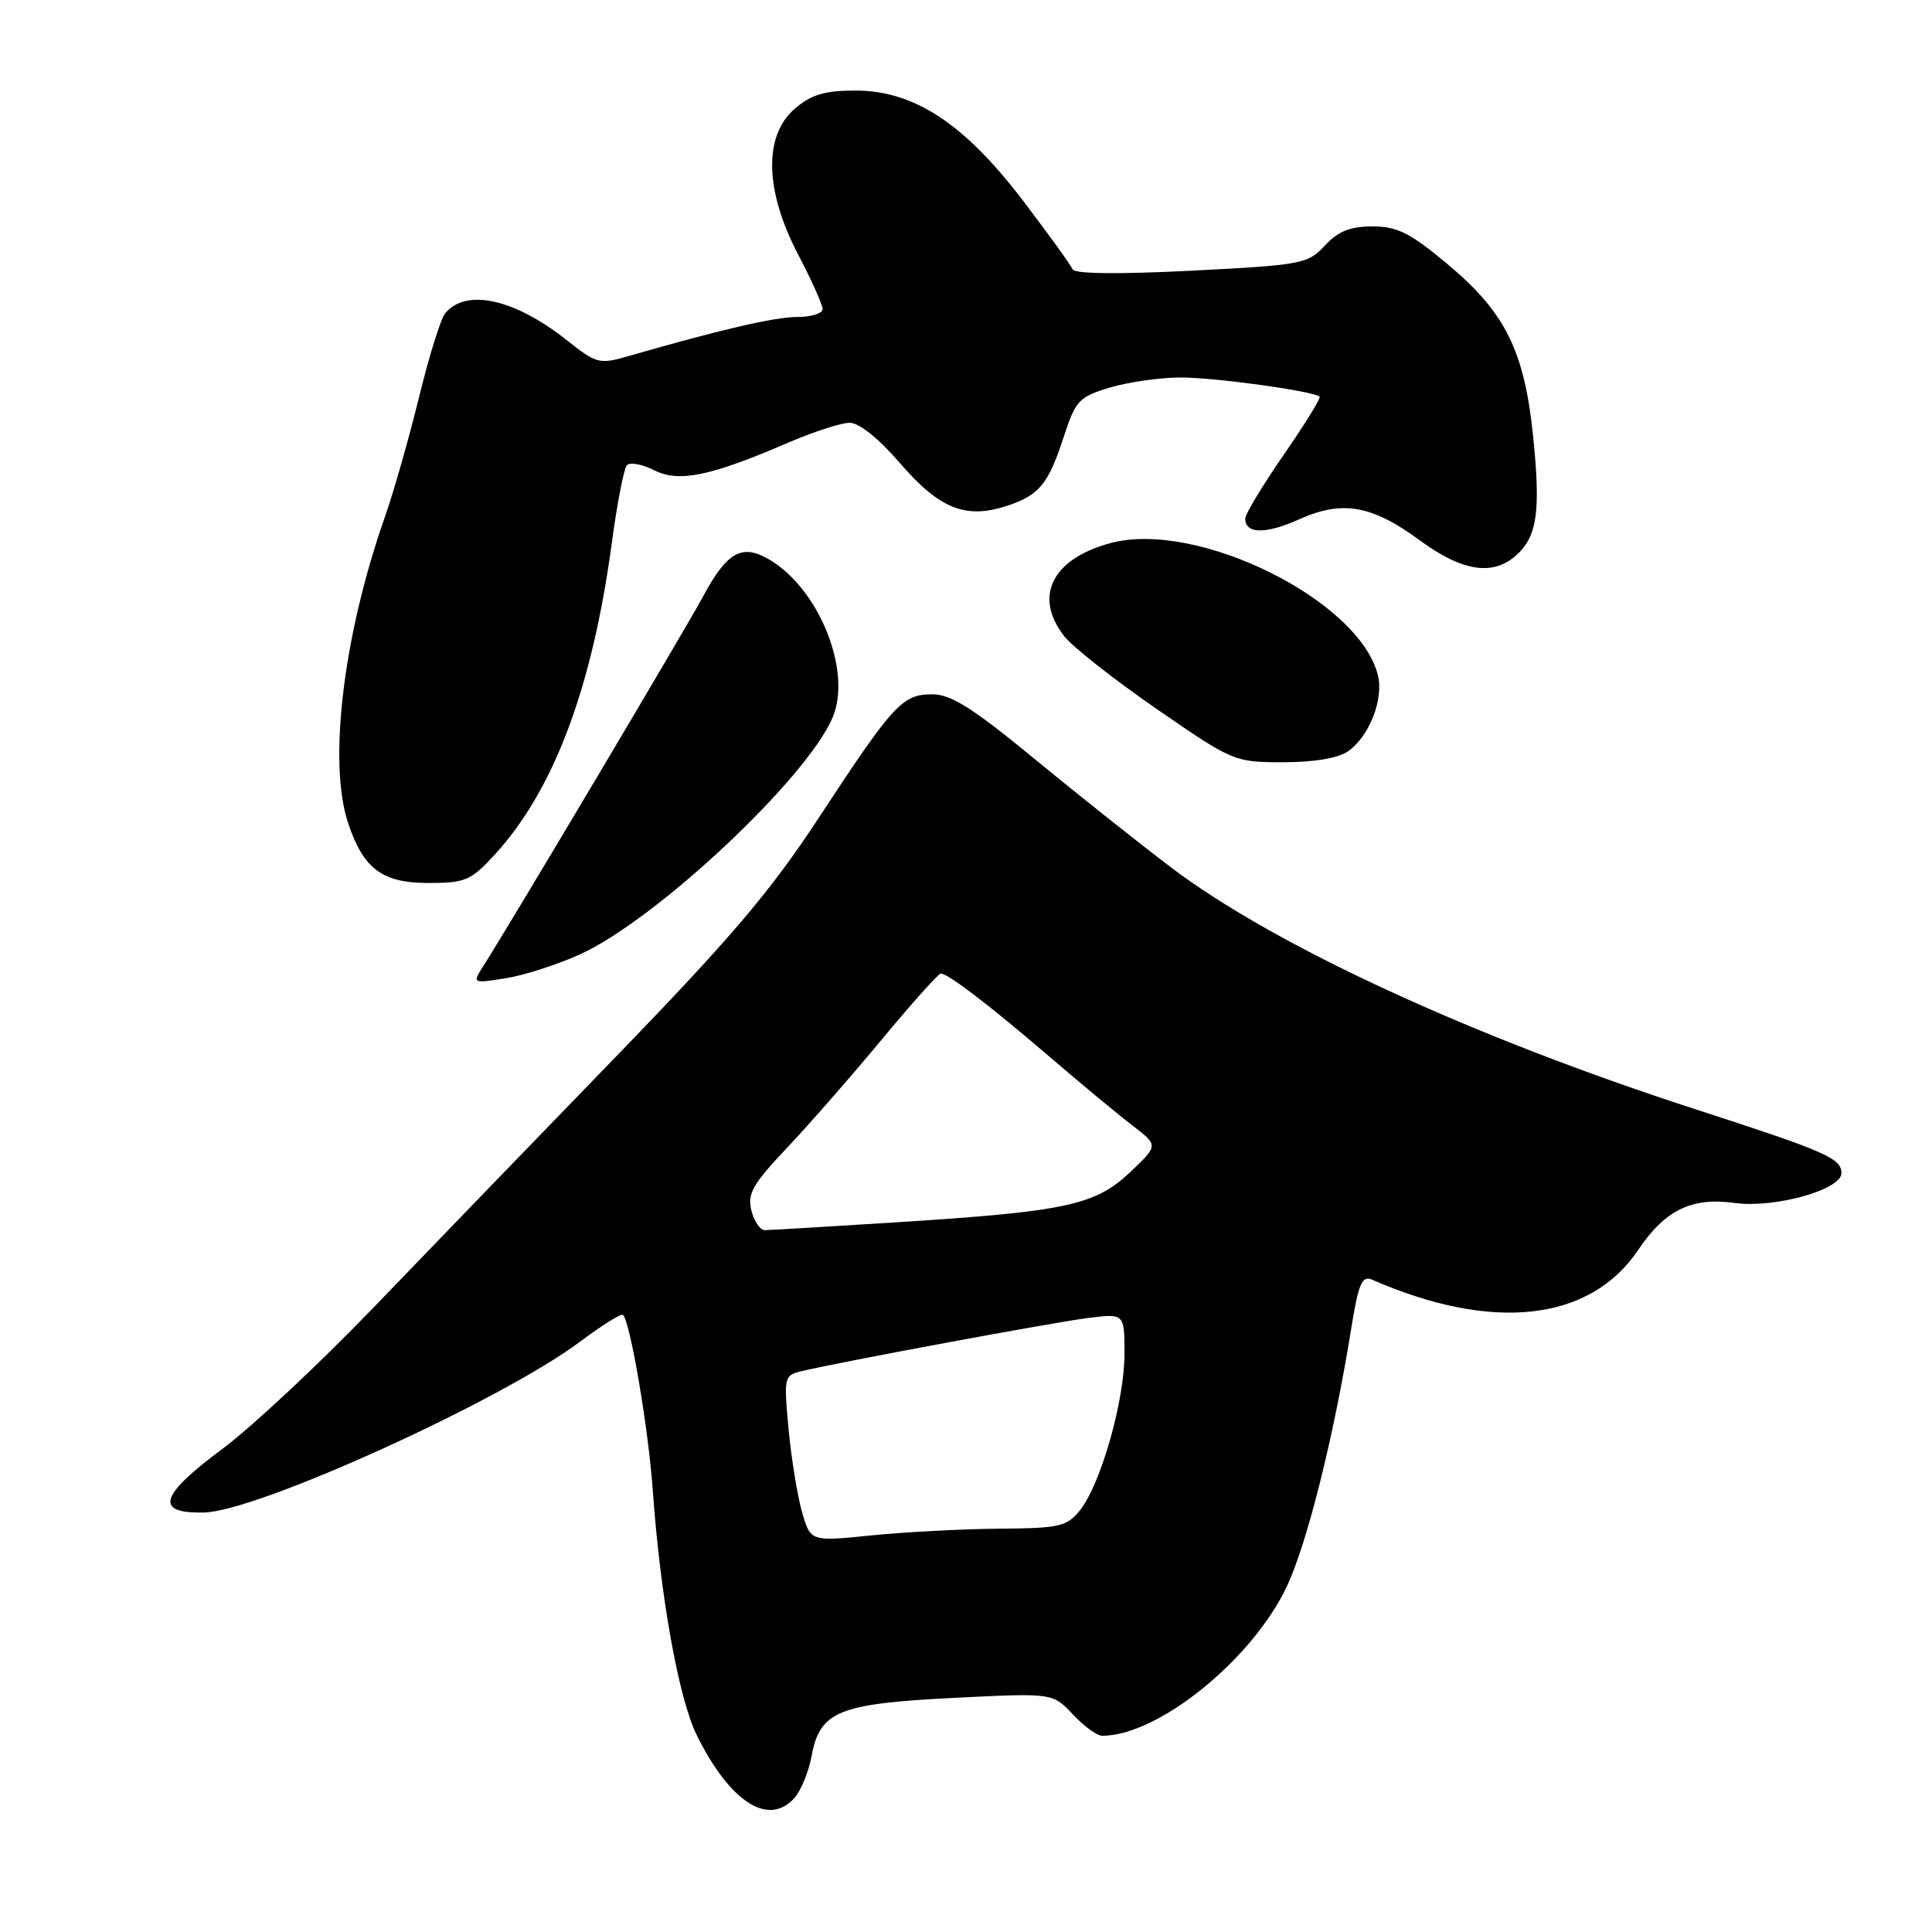 <?xml version="1.0" encoding="UTF-8" standalone="no"?>
<!DOCTYPE svg PUBLIC "-//W3C//DTD SVG 1.1//EN" "http://www.w3.org/Graphics/SVG/1.1/DTD/svg11.dtd" >
<svg xmlns="http://www.w3.org/2000/svg" xmlns:xlink="http://www.w3.org/1999/xlink" version="1.1" viewBox="0 0 256 256">
 <g >
 <path fill="currentColor"
d=" M 105.26 238.25 C 106.12 237.29 107.15 234.79 107.54 232.69 C 108.64 226.75 111.08 225.75 126.35 224.98 C 139.50 224.32 139.50 224.32 142.15 227.16 C 143.61 228.72 145.36 230.00 146.04 230.00 C 153.45 230.00 165.89 219.95 170.50 210.24 C 173.18 204.57 176.73 190.42 179.02 176.18 C 180.02 169.99 180.46 168.97 181.85 169.58 C 197.79 176.55 210.72 175.09 217.08 165.61 C 220.62 160.33 224.16 158.61 229.87 159.40 C 235.14 160.12 244.00 157.65 244.00 155.45 C 244.00 153.48 241.99 152.60 224.71 147.00 C 195.15 137.43 168.85 125.30 155.16 114.93 C 150.95 111.74 142.82 105.28 137.09 100.57 C 128.88 93.80 126.02 92.00 123.52 92.00 C 119.56 92.00 118.39 93.27 108.40 108.50 C 102.07 118.14 96.78 124.36 81.51 140.12 C 71.05 150.91 56.65 165.82 49.50 173.25 C 42.35 180.68 33.35 189.10 29.50 191.96 C 21.12 198.18 20.42 200.54 27.00 200.42 C 34.04 200.30 66.38 185.61 76.83 177.80 C 79.76 175.61 82.33 174.00 82.55 174.22 C 83.52 175.19 85.92 189.32 86.50 197.50 C 87.48 211.43 89.93 225.06 92.32 229.91 C 96.71 238.79 101.82 242.08 105.26 238.25 Z  M 76.91 126.43 C 87.01 121.82 106.95 103.10 110.33 95.06 C 112.95 88.84 108.43 77.78 101.72 74.02 C 98.24 72.06 96.29 73.21 93.13 79.09 C 90.87 83.29 67.36 122.84 64.10 127.91 C 62.56 130.33 62.56 130.33 67.03 129.62 C 69.49 129.23 73.94 127.79 76.91 126.43 Z  M 65.55 113.25 C 73.36 104.75 78.48 91.14 81.06 72.00 C 81.76 66.78 82.66 62.12 83.05 61.66 C 83.45 61.21 85.06 61.49 86.64 62.29 C 89.93 63.97 94.07 63.13 104.50 58.63 C 107.80 57.21 111.43 56.04 112.56 56.02 C 113.83 56.01 116.42 58.08 119.30 61.42 C 124.50 67.44 127.97 68.82 133.42 67.03 C 137.73 65.60 138.90 64.18 140.98 57.80 C 142.52 53.06 142.98 52.58 147.07 51.35 C 149.51 50.63 153.71 50.02 156.42 50.02 C 160.90 50.00 174.00 51.81 174.85 52.56 C 175.05 52.73 172.91 56.20 170.10 60.26 C 167.30 64.32 165.00 68.12 165.00 68.71 C 165.00 70.76 167.71 70.81 172.10 68.83 C 177.85 66.24 181.75 66.91 188.15 71.61 C 193.77 75.74 197.84 76.36 200.93 73.56 C 203.69 71.06 204.16 67.75 203.15 57.84 C 201.99 46.50 199.46 41.39 191.83 35.02 C 186.84 30.85 185.15 30.00 181.86 30.00 C 178.91 30.00 177.31 30.64 175.55 32.54 C 173.29 34.97 172.52 35.12 157.85 35.87 C 148.12 36.36 142.36 36.29 142.12 35.68 C 141.91 35.15 138.96 31.06 135.57 26.61 C 127.77 16.37 121.13 12.00 113.35 12.00 C 109.25 12.00 107.50 12.53 105.31 14.41 C 101.16 17.98 101.33 25.26 105.75 33.71 C 107.54 37.12 109.00 40.39 109.00 40.96 C 109.00 41.53 107.50 42.00 105.66 42.00 C 102.67 42.00 95.51 43.66 83.37 47.16 C 79.39 48.31 79.07 48.22 75.04 45.03 C 68.16 39.59 61.76 38.18 58.99 41.51 C 58.40 42.22 56.84 47.23 55.52 52.65 C 54.19 58.07 52.16 65.20 51.00 68.50 C 45.47 84.23 43.45 101.09 46.14 109.10 C 48.16 115.13 50.66 117.00 56.73 117.00 C 61.66 117.00 62.39 116.69 65.55 113.25 Z  M 178.64 99.54 C 181.44 97.58 183.37 92.63 182.58 89.46 C 180.08 79.49 158.59 68.88 147.16 71.96 C 139.38 74.05 136.90 79.06 141.04 84.33 C 142.16 85.75 147.68 90.09 153.29 93.96 C 163.38 100.92 163.58 101.00 170.03 101.00 C 174.13 101.00 177.33 100.46 178.64 99.54 Z  M 106.28 200.38 C 105.67 198.25 104.86 193.30 104.49 189.38 C 103.85 182.50 103.90 182.24 106.16 181.70 C 111.11 180.50 139.73 175.19 144.25 174.63 C 149.00 174.04 149.00 174.04 149.00 179.41 C 149.00 185.65 145.83 196.75 143.08 200.15 C 141.36 202.28 140.37 202.50 132.34 202.56 C 127.48 202.60 119.88 203.00 115.45 203.45 C 107.40 204.27 107.40 204.27 106.28 200.38 Z  M 99.56 160.39 C 99.01 158.19 99.74 156.90 104.24 152.14 C 107.17 149.04 112.84 142.56 116.83 137.75 C 120.83 132.94 124.35 129.00 124.65 129.00 C 125.62 129.00 131.00 133.11 138.90 139.88 C 143.14 143.52 148.16 147.69 150.06 149.14 C 153.50 151.77 153.50 151.77 149.76 155.31 C 145.12 159.70 141.26 160.53 118.97 161.95 C 109.88 162.53 101.94 163.00 101.33 163.00 C 100.72 163.00 99.92 161.83 99.56 160.39 Z "/>
</g>
</svg>